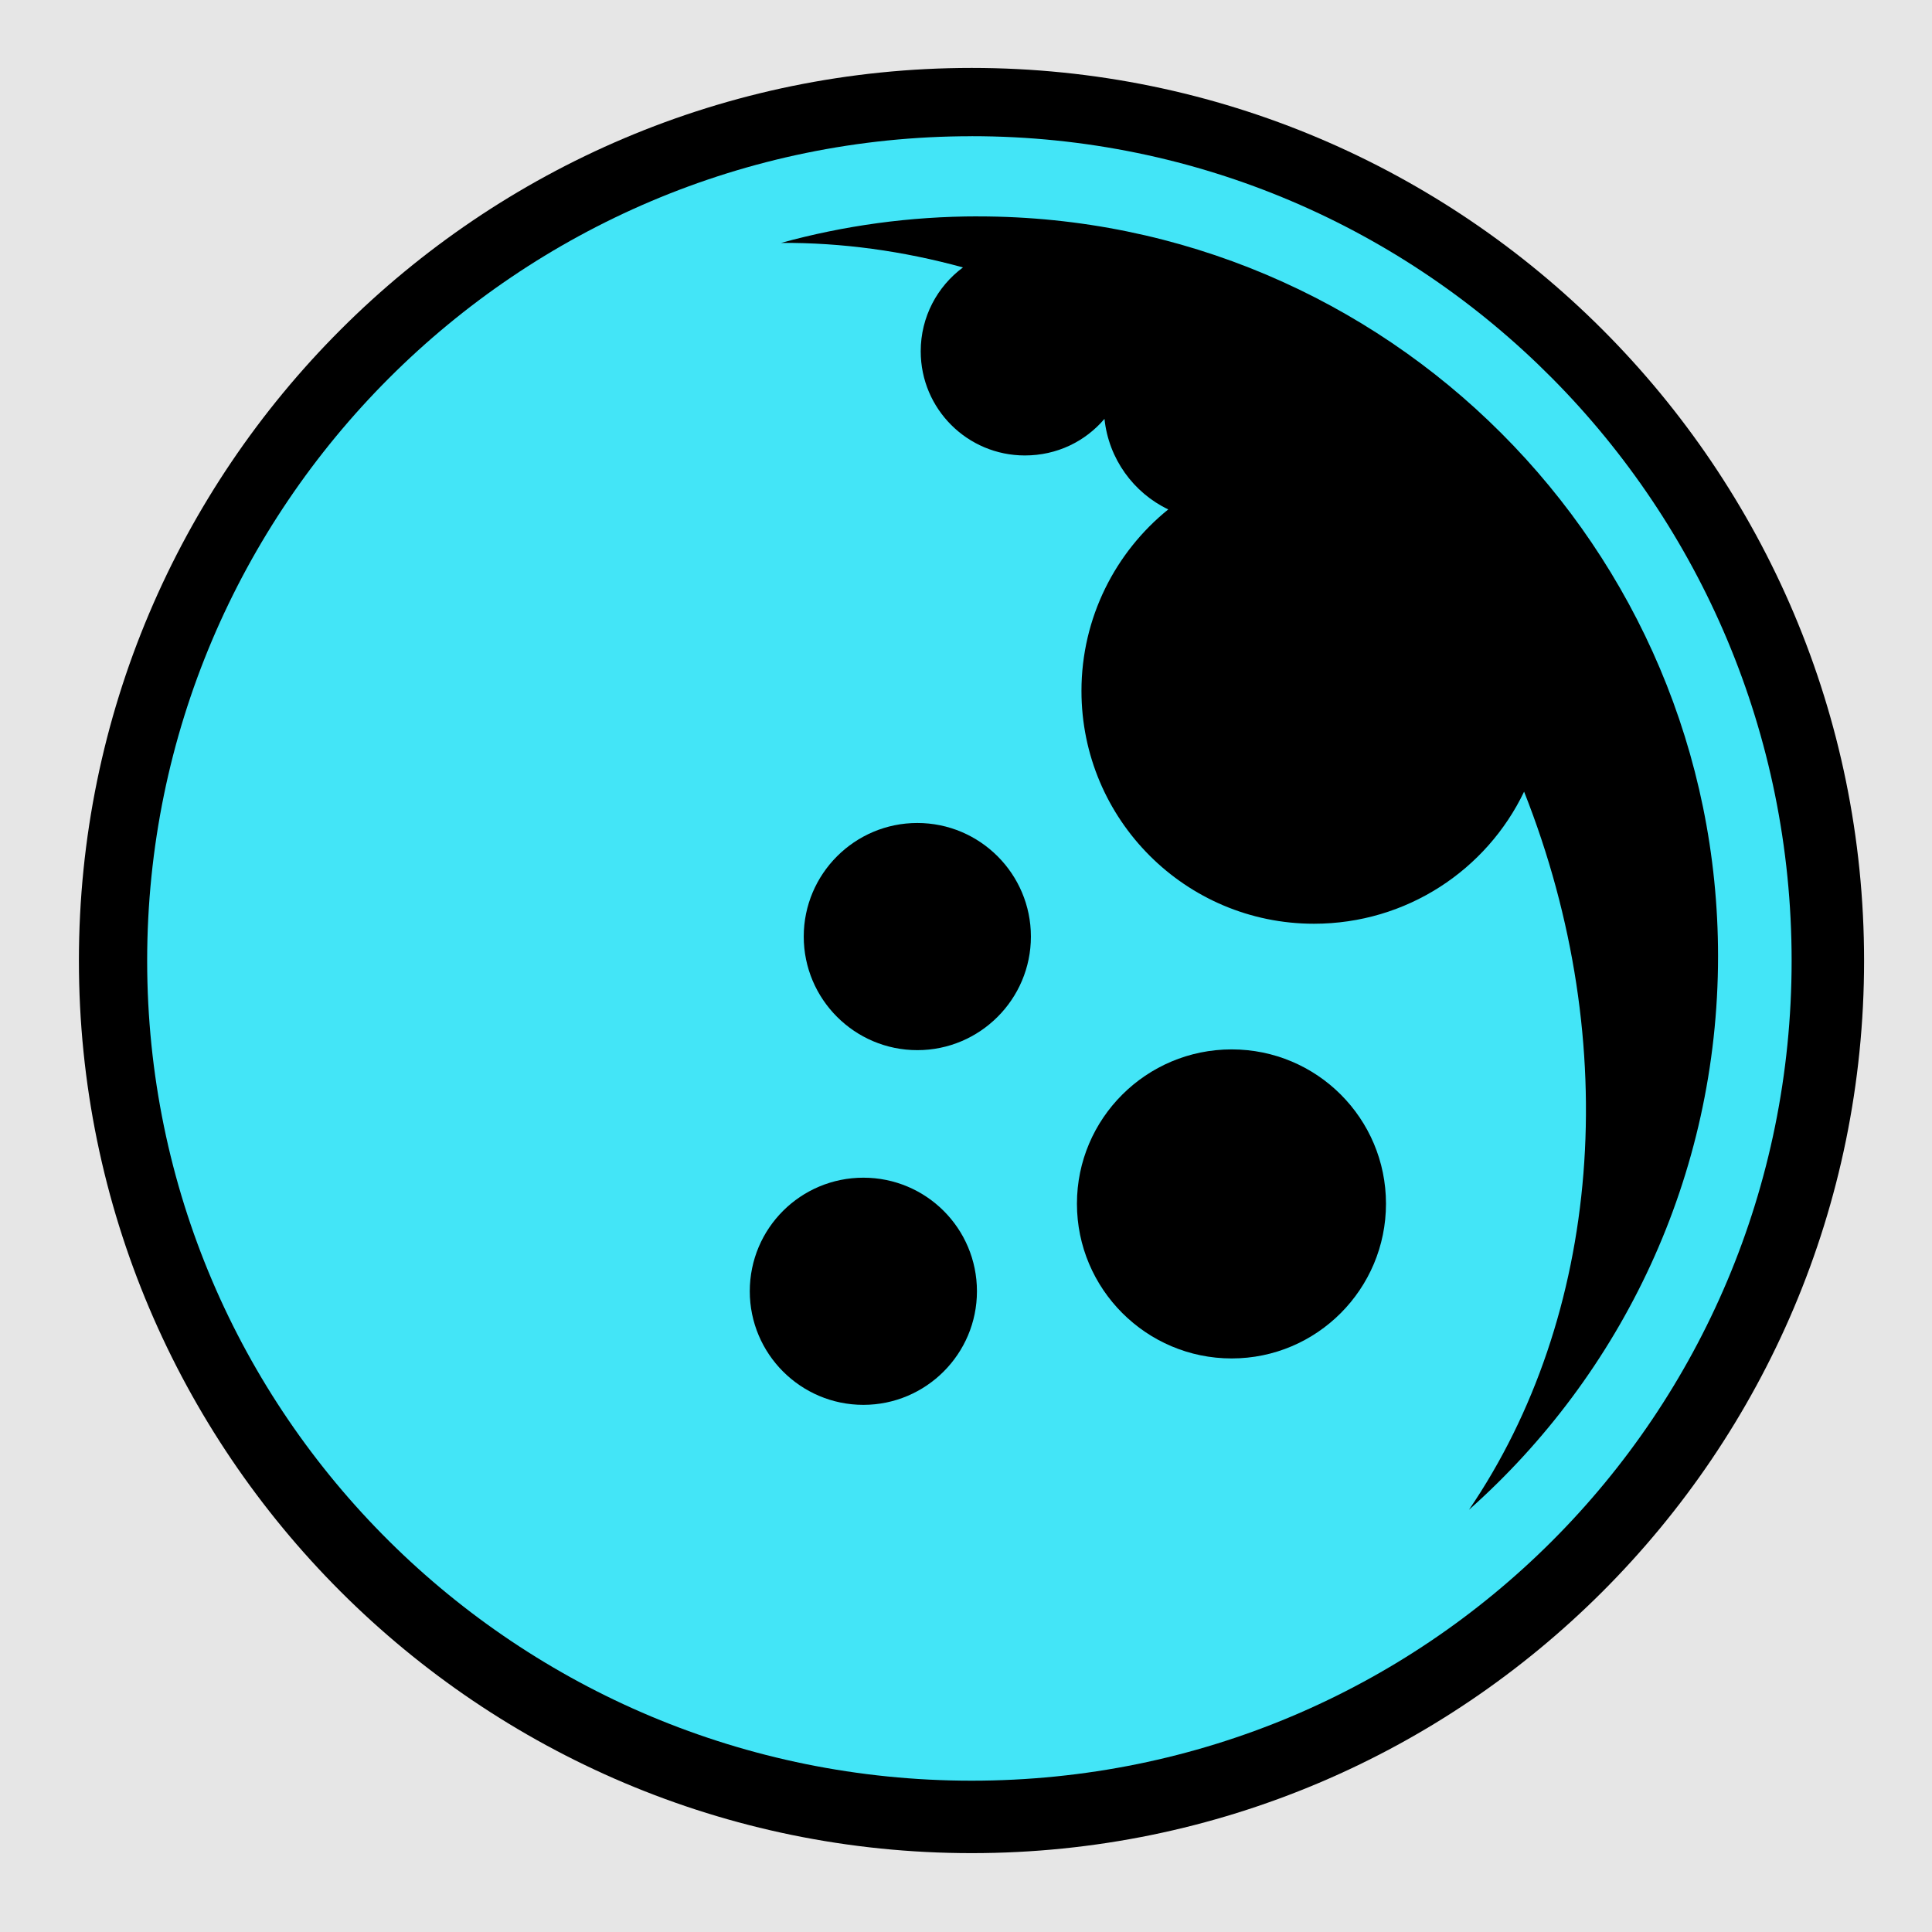 <svg xmlns="http://www.w3.org/2000/svg" viewBox="0 0 512 512" style="height: 512px; width: 512px;"><path d="M0 0h512v512H0z" fill="#000000" fill-opacity="0.1"></path><g class="" transform="translate(0,0)" style=""><g><path d="M257.5 18C127 18 20.91 124.1 20.91 254.6C20.91 385.1 127 491.1 257.5 491.1C388 491.1 494 385.1 494 254.6C494 124.1 388 18 257.5 18Z" class="" fill="#000000" fill-opacity="1"></path><path d="M257.5 36.09C377.9 36.09 474.8 134.2 474.8 254.6C474.8 375 377.9 471.9 257.5 471.9C137.1 471.9 39 375 39 254.6C39 134.2 137.1 36.1 257.5 36.1Z" class="selected" fill="#43e5f7" fill-opacity="1"></path><path d="M259.2 57.34C241.1 57.34 223.6 59.8 207 64.37C223.1 64.27 239.3 66.51 255.2 70.87C248.4 75.9 244 83.98 244 93.09C244 108.4 256.4 120.7 271.6 120.7C280.1 120.7 287.6 117 292.7 111C293.8 121.6 300.4 130.6 309.6 135C295.6 146.3 286.6 163.7 286.6 183.1C286.6 217.2 314.2 244.8 348.2 244.8C372.8 244.8 394 230.5 403.9 209.8C430.5 277 424.1 349 389.3 400.1C429.7 364.2 455.3 311.8 455.3 253.4C455.3 145.2 367.5 57.35 259.2 57.35Z" class="" fill="#000000" fill-opacity="1"></path><path d="M243.1 218.1C226.5 218.1 213 231.6 213 248.2C213 264.8 226.5 278.3 243.1 278.3C259.7 278.3 273.2 264.8 273.2 248.2C273.2 231.6 259.7 218.1 243.1 218.1Z" class="" fill="#000000" fill-opacity="1"></path><path d="M326.4 278.1C303.8 278.1 285.4 296.4 285.4 319C285.4 341.6 303.8 360 326.4 360C349 360 367.3 341.6 367.3 319C367.3 296.4 349 278.1 326.4 278.1Z" class="" fill="#000000" fill-opacity="1"></path><path d="M228.8 312.1C212.2 312.1 198.7 325.5 198.7 342.2C198.7 358.8 212.2 372.3 228.8 372.3C245.4 372.3 258.9 358.8 258.9 342.2C258.9 325.5 245.4 312.1 228.8 312.1Z" class="" fill="#000000" fill-opacity="1"></path></g></g></svg>